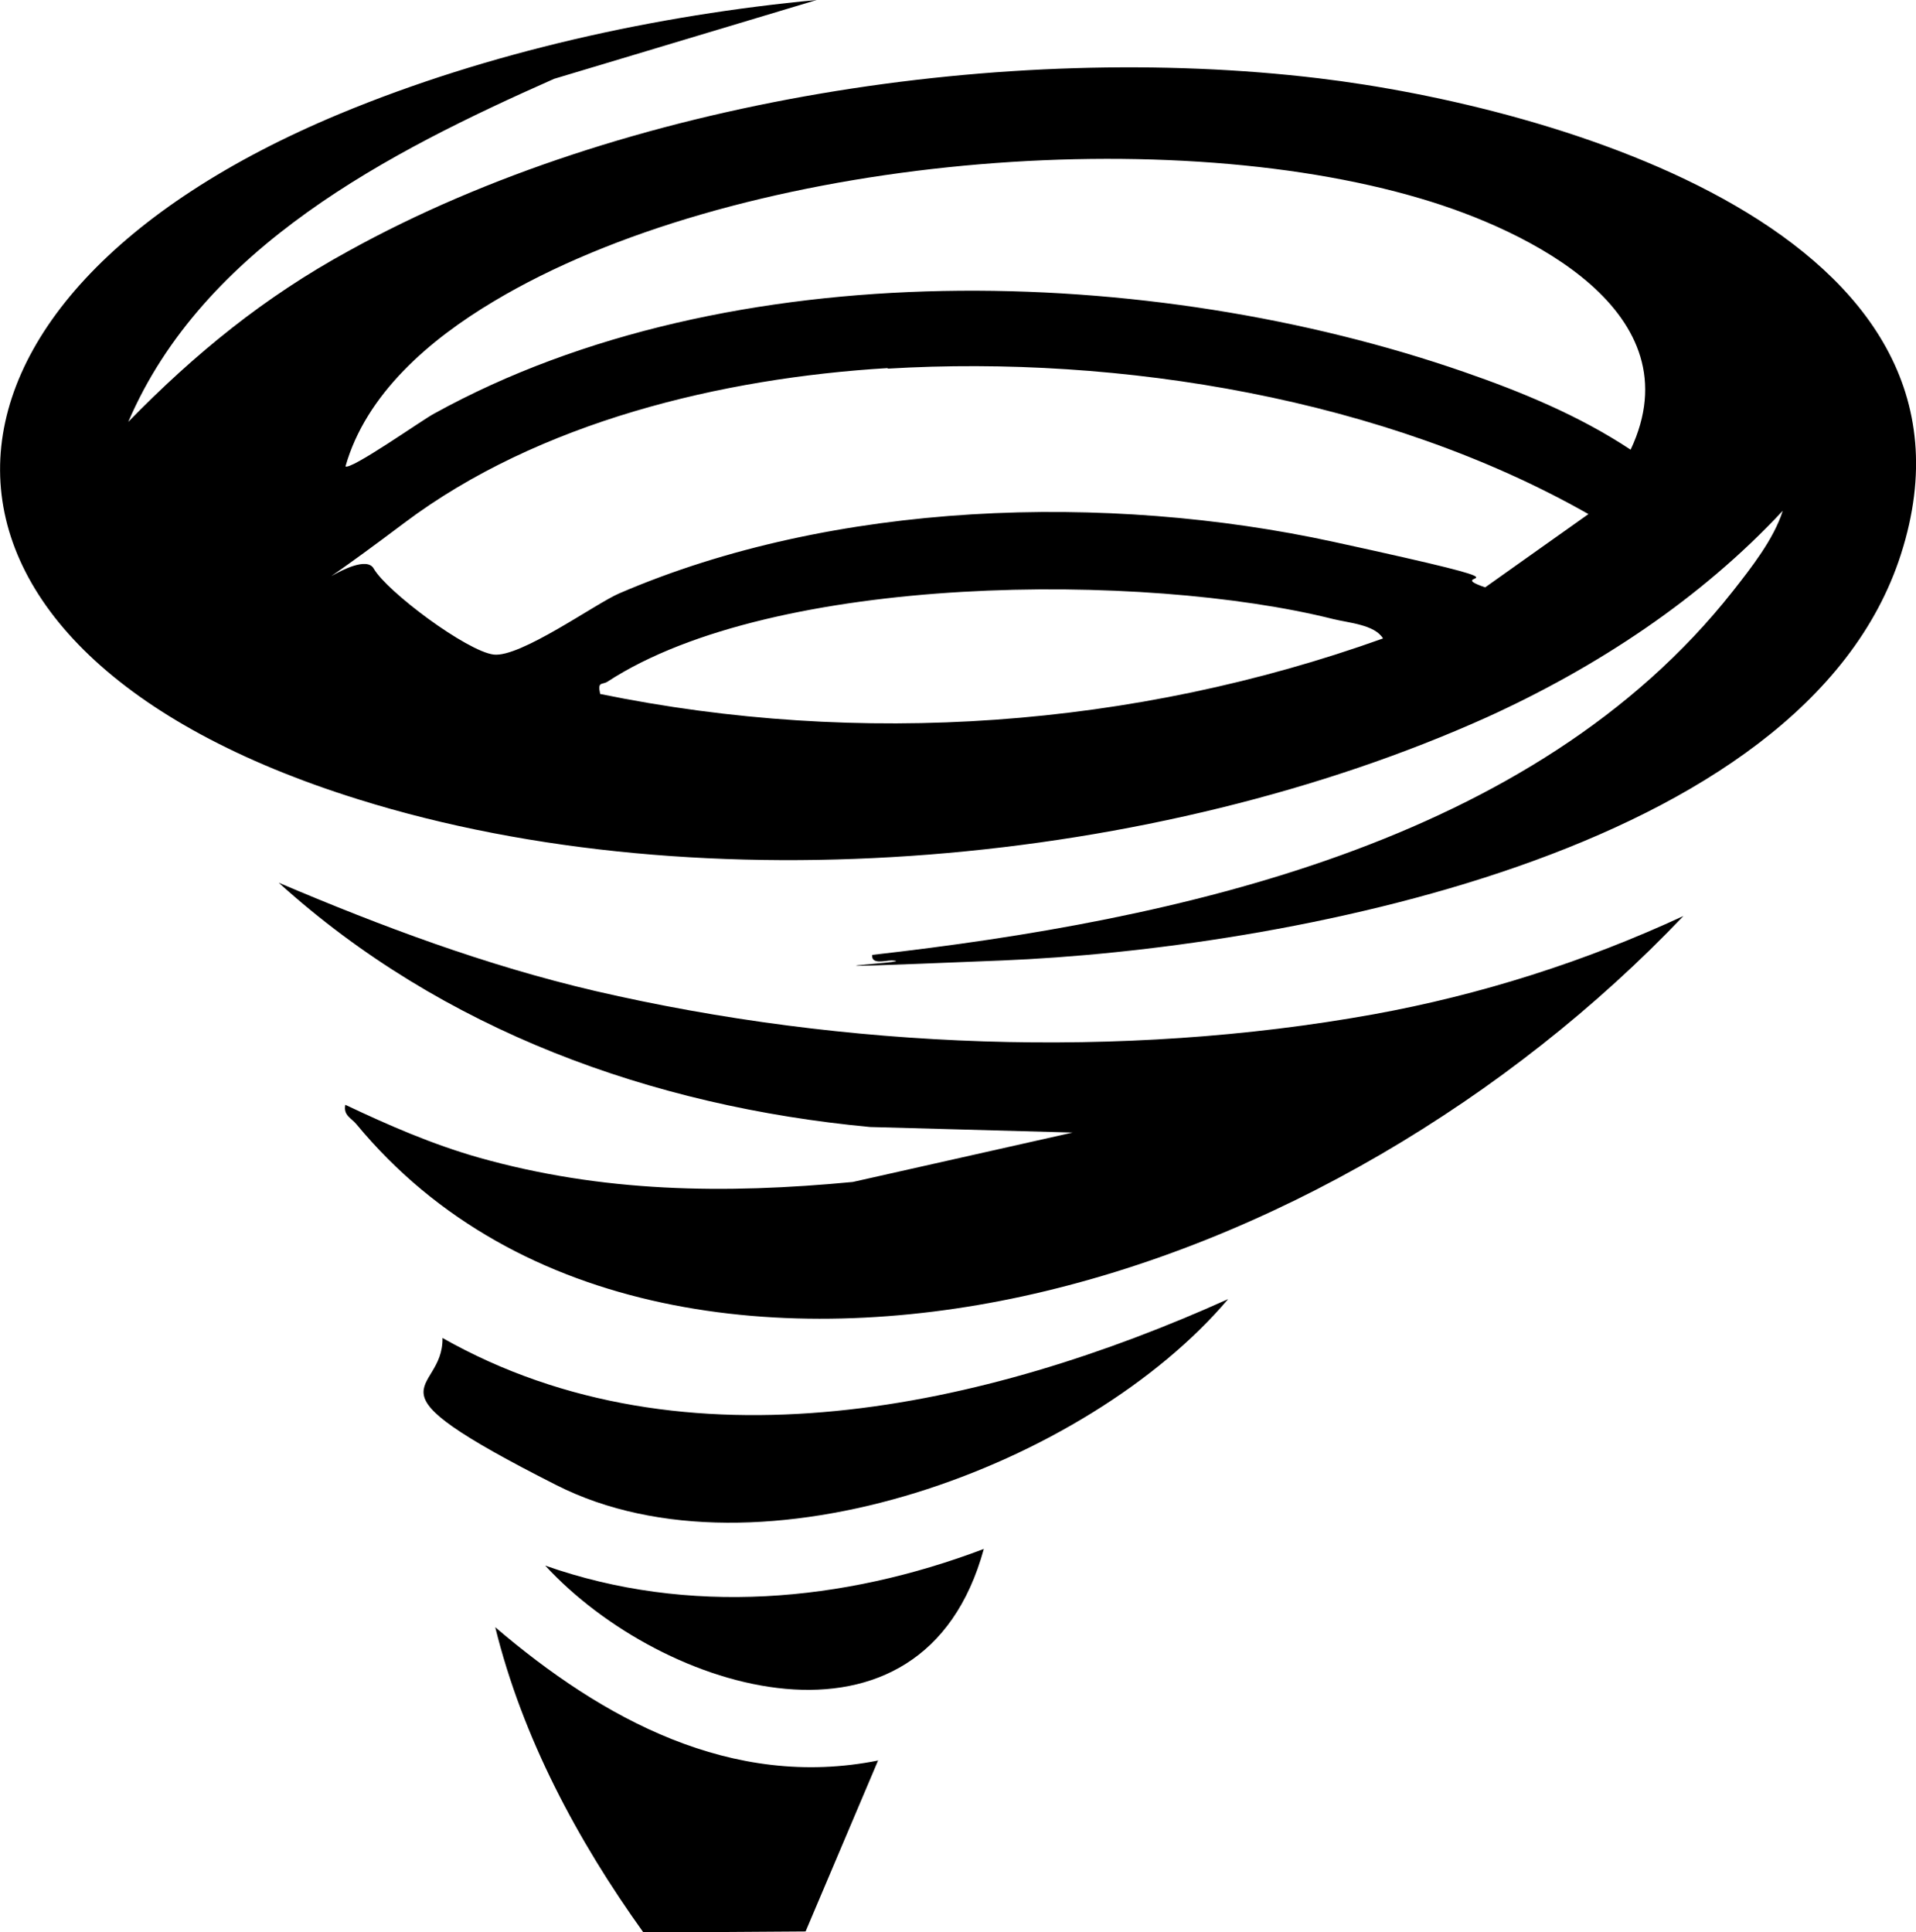 <?xml version="1.0" encoding="UTF-8"?>
<svg id="Layer_1" xmlns="http://www.w3.org/2000/svg" version="1.1" viewBox="0 0 345.1 348">
  <!-- Generator: Adobe Illustrator 29.7.1, SVG Export Plug-In . SVG Version: 2.1.1 Build 8)  -->
  <path fill="#000"
    d="M147.1,0l-47.3,14.2c-29.8,13.2-63.2,30.3-76.7,61.8,12-12.3,24.5-22.5,39.7-30.8C112.3,17.8,181.6,7.4,237.5,14.1c41.8,5,123.5,27.7,104.9,85.7-17.4,54.5-112.8,71.2-161.8,73.2s-13.6.3-20,0c-1.2,0-3.7.8-3.5-1,54.8-6.2,119.1-20,155-65.5,3.3-4.2,7.4-9.4,9-14.5-14.8,15.9-33.5,28.2-53.3,37.2-59.3,26.7-140.8,34.3-203.2,14.8C-22.1,117-19.8,54.2,61.2,20.5,87.9,9.4,118.3,2.7,147.1,0ZM62.2,84c.9.8,13.9-8.4,16-9.5,53.2-29.4,129.3-27,185.5-7.5,10.4,3.6,20.8,7.9,30,14,11.7-24.8-18.4-39.5-37.7-45.2-47.4-14.1-124.2-7.2-167.1,18.5-11.4,6.8-23,16.6-26.7,29.8ZM159.9,66.3c-29.9,1.8-62.9,9.7-87.1,27.9s-7.9,4-5.5,8.2,16.8,14.9,21.6,15.5,18.4-9.2,22.6-11c38.7-16.7,87.8-18.2,128.7-9.3s18.3,5.1,27.3,8.2l18.6-13.2c-36.6-20.8-84.3-28.7-126.2-26.2ZM249.1,115c-1.5-2.5-6.2-2.8-9-3.5-33.9-8.5-100.7-8.3-130.7,11.3-1,.6-1.8-.1-1.3,2.2,46.8,9.6,96.1,6.1,141-10Z" />
  <path fill="#000"
    d="M303.2,165c-31.2,32.8-74.4,58.8-119,68.5-42.3,9.2-90.9,4.2-120-31-.9-1.1-2.4-1.6-2-3.5,7.8,3.7,15.6,7.1,24,9.5,22.3,6.3,44.3,6.6,67.4,4.4l39.6-8.9-36.5-1c-39.3-3.7-77.1-17.4-106.5-44,18.6,7.9,37.3,14.9,57,19.5,44.9,10.4,94.8,12.4,140.2,4.2,19.3-3.5,38.1-9.5,55.8-17.7Z" />
  <path fill="#000"
    d="M221.2,234c-25.3,29.9-84.5,52-121,33.5s-20.3-15.9-20.5-26.5c43.8,24.8,98,12.6,141.5-7Z" />
  <path fill="#000"
    d="M158.2,317l-13.1,30.9-29.2.2c-11.9-16.6-21.8-35.1-26.7-55,19.3,16.5,42.6,29.3,69,24Z" />
  <path fill="#000" d="M98.2,282c25.8,9.1,53.7,6.6,79-3-11,40.2-57.8,26-79,3Z" />
</svg>